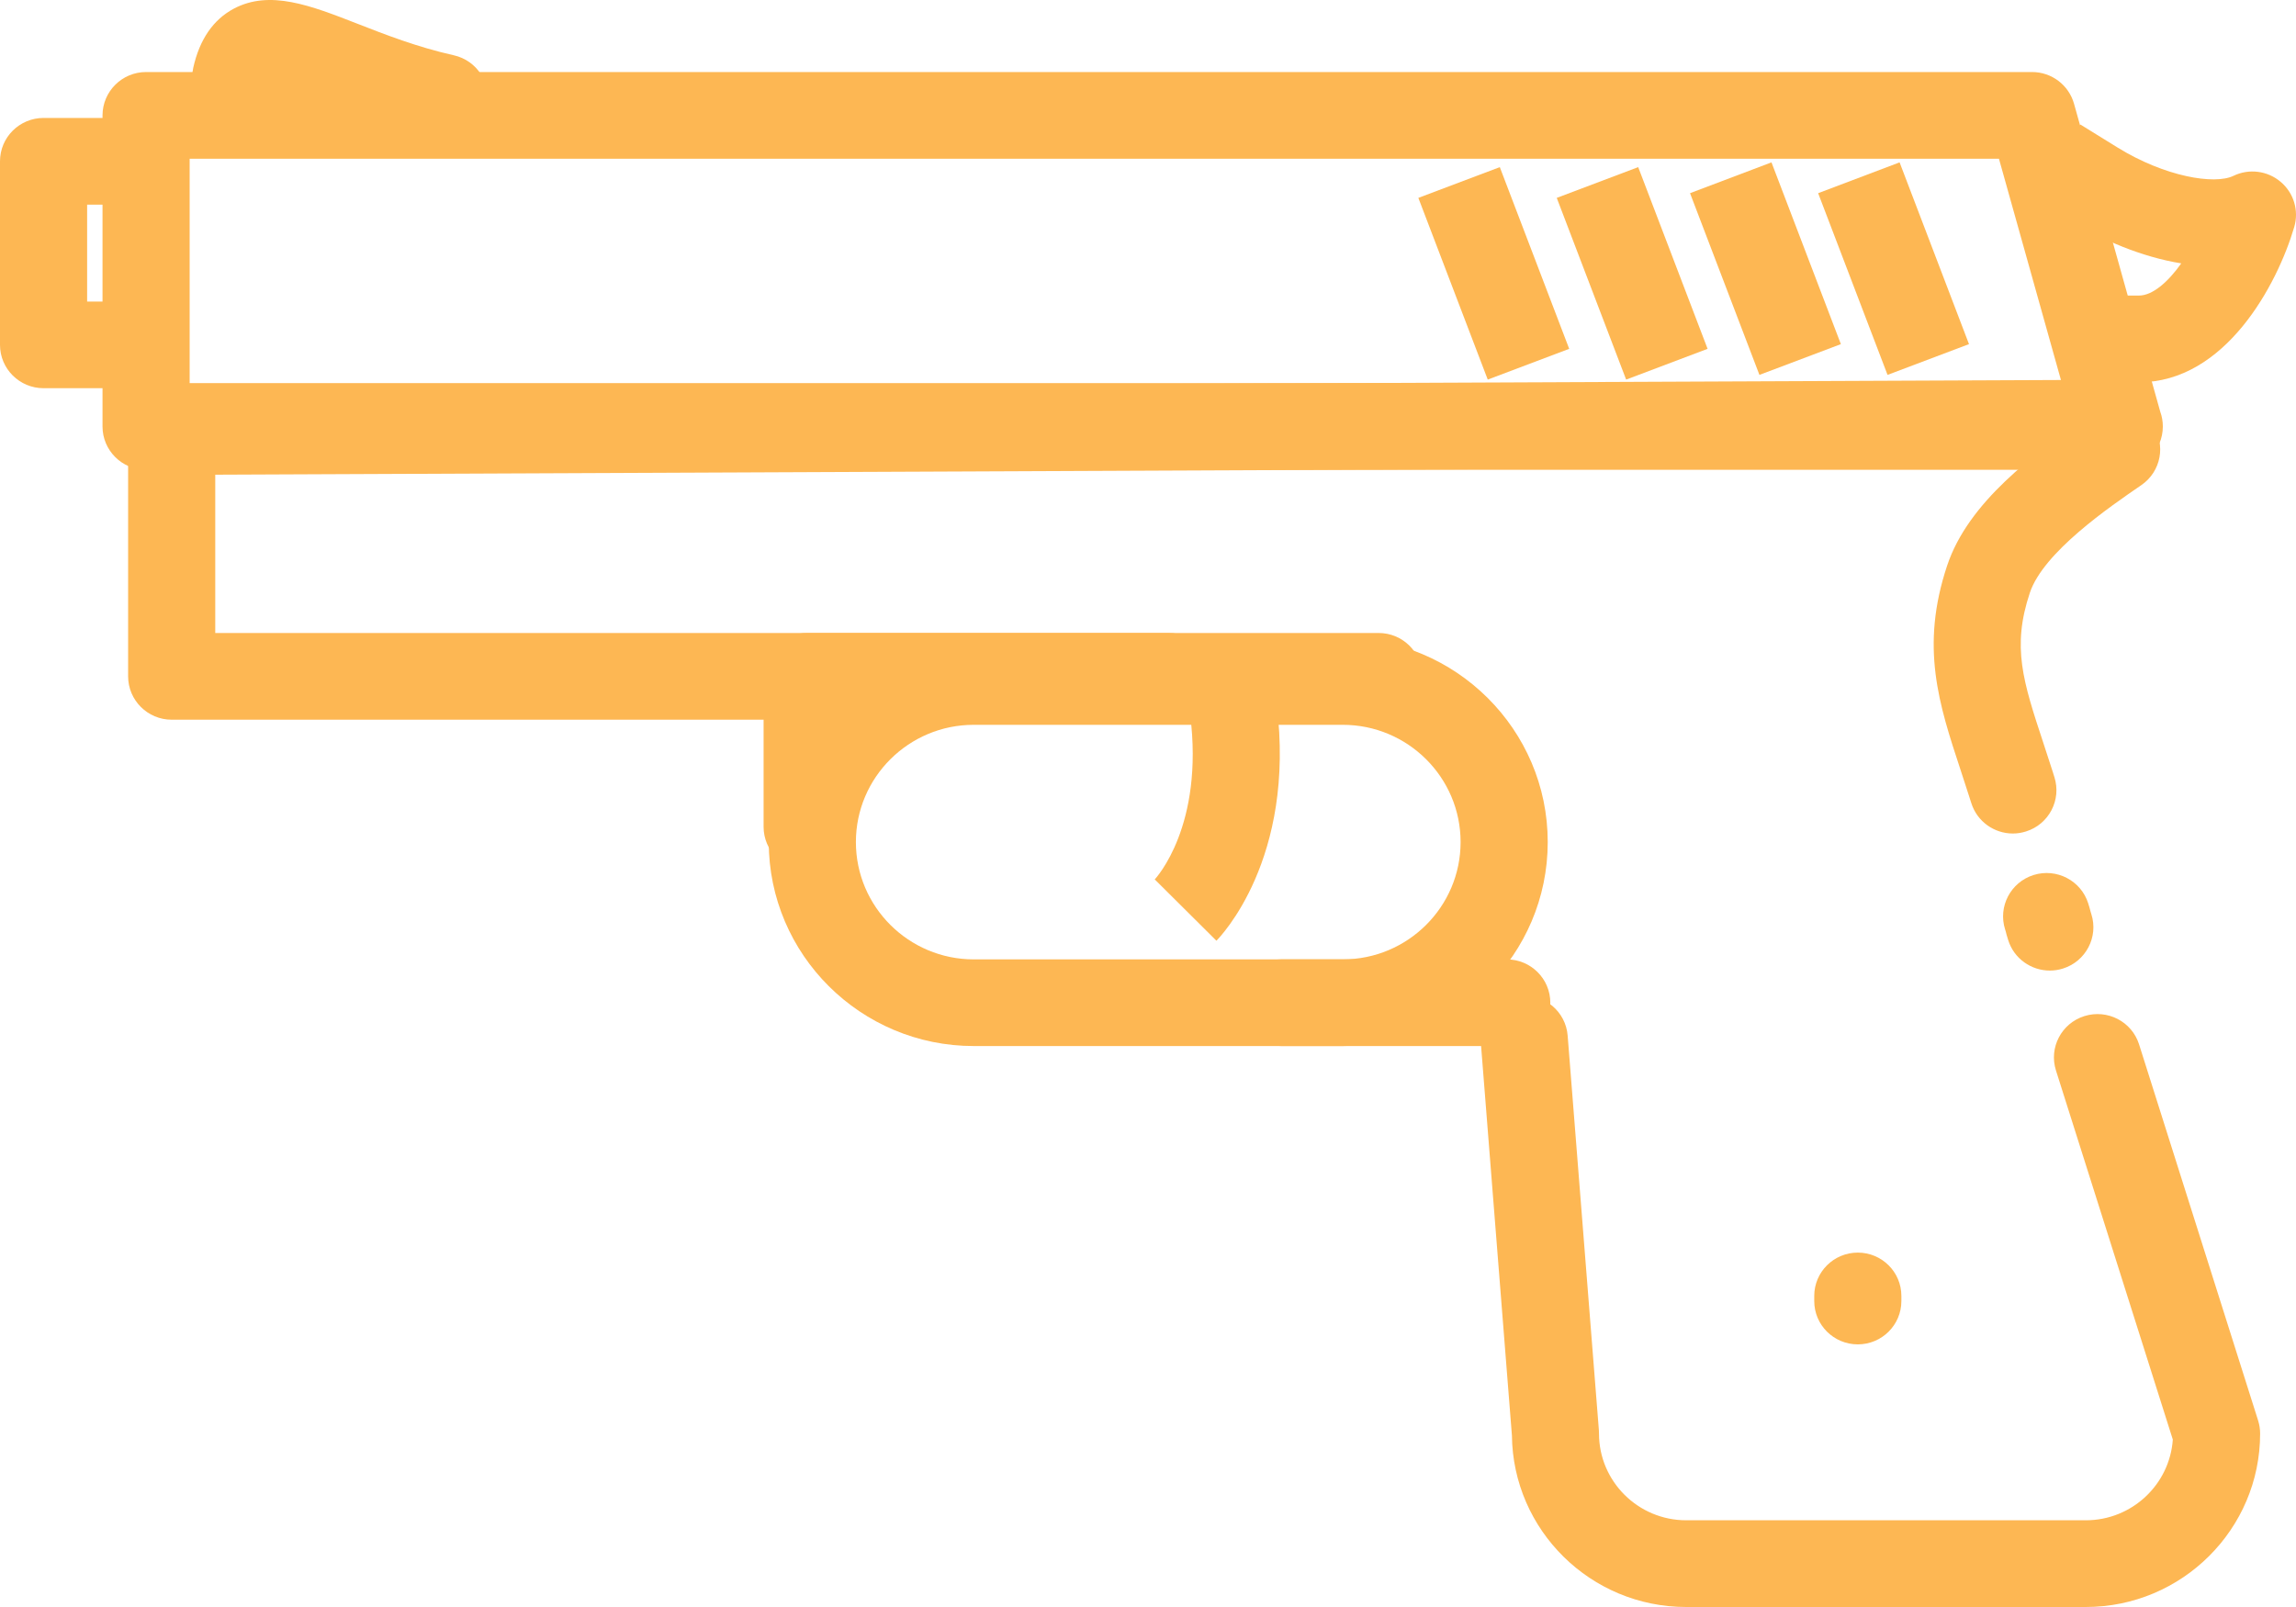 <svg width="80" height="56" viewBox="0 0 80 56" fill="none" xmlns="http://www.w3.org/2000/svg">
<path d="M36.921 8.186C36.921 8.186 36.92 8.186 36.92 8.186H2.545C2.126 8.186 1.786 7.848 1.786 7.431V2.011C1.786 1.594 2.126 1.255 2.545 1.255H35.402C35.742 1.255 36.041 1.481 36.133 1.808L37.636 7.177C37.665 7.256 37.68 7.341 37.68 7.431C37.68 7.848 37.341 8.186 36.921 8.186ZM3.304 6.675H35.92L34.825 2.766H3.304V6.675Z" transform="scale(2)" fill="#FDB753"/>
<path d="M24.018 12.54H2.991C2.572 12.54 2.232 12.201 2.232 11.784V7.519C2.232 7.104 2.57 6.766 2.988 6.764L36.827 6.617C36.828 6.617 36.829 6.617 36.831 6.617C37.248 6.617 37.587 6.953 37.589 7.369C37.591 7.786 37.253 8.126 36.834 8.127L3.75 8.271V11.029H24.018C24.437 11.029 24.777 11.367 24.777 11.784C24.777 12.201 24.437 12.54 24.018 12.54Z" transform="scale(2)" fill="#FDB753"/>
<path d="M23.393 18.226H16.964C14.995 18.226 13.393 16.632 13.393 14.672C13.393 12.712 14.995 11.118 16.964 11.118H23.393C25.362 11.118 26.964 12.712 26.964 14.672C26.964 16.632 25.362 18.226 23.393 18.226ZM16.964 12.629C15.832 12.629 14.911 13.545 14.911 14.672C14.911 15.799 15.832 16.716 16.964 16.716H23.393C24.525 16.716 25.446 15.799 25.446 14.672C25.446 13.545 24.525 12.629 23.393 12.629H16.964Z" transform="scale(2)" fill="#FDB753"/>
<path d="M36.338 28H29.376C27.712 28 26.357 26.662 26.34 25.01L25.798 18.163C25.765 17.747 26.077 17.383 26.495 17.35C26.913 17.318 27.278 17.628 27.311 18.044L27.855 24.919C27.857 24.938 27.857 24.958 27.857 24.978C27.857 25.811 28.539 26.489 29.376 26.489H36.338C37.141 26.489 37.799 25.867 37.854 25.083L35.818 18.651C35.692 18.253 35.914 17.829 36.314 17.704C36.714 17.579 37.14 17.799 37.266 18.197L39.34 24.751C39.363 24.825 39.375 24.901 39.375 24.978C39.375 26.644 38.013 28 36.338 28Z" transform="scale(2)" fill="#FDB753"/>
<path d="M35.711 16.911C35.388 16.911 35.089 16.705 34.987 16.383C34.964 16.309 34.951 16.267 34.942 16.225C34.94 16.217 34.936 16.207 34.932 16.194C34.806 15.796 35.028 15.372 35.428 15.246C35.828 15.121 36.254 15.342 36.38 15.74C36.4 15.805 36.412 15.845 36.422 15.887C36.425 15.897 36.429 15.91 36.435 15.929C36.561 16.326 36.339 16.751 35.939 16.876C35.863 16.9 35.786 16.911 35.711 16.911Z" transform="scale(2)" fill="#FDB753"/>
<path d="M35.067 14.523C34.745 14.523 34.446 14.317 34.344 13.995L34.322 13.927C34.322 13.926 34.321 13.924 34.321 13.923C34.265 13.747 34.211 13.581 34.158 13.421C33.778 12.268 33.449 11.273 33.923 9.853C34.289 8.756 35.416 7.913 36.445 7.208C36.79 6.972 37.263 7.059 37.5 7.402C37.738 7.746 37.651 8.216 37.305 8.453C36.752 8.832 35.599 9.621 35.363 10.329C35.047 11.276 35.244 11.87 35.6 12.95C35.654 13.115 35.711 13.287 35.769 13.469C35.77 13.474 35.772 13.479 35.773 13.484L35.791 13.54C35.917 13.937 35.696 14.362 35.296 14.487C35.22 14.511 35.143 14.523 35.067 14.523Z" transform="scale(2)" fill="#FDB753"/>
<path d="M37.262 6.661H36.503V5.15H37.262C37.499 5.15 37.767 4.919 38.001 4.589C37.307 4.477 36.614 4.177 36.087 3.852L35.443 3.453L36.244 2.17L36.889 2.569C37.714 3.079 38.58 3.223 38.91 3.064C39.18 2.933 39.502 2.974 39.731 3.167C39.961 3.36 40.054 3.669 39.969 3.956C39.673 4.961 38.769 6.661 37.262 6.661Z" transform="scale(2)" fill="#FDB753"/>
<path d="M21.192 16.391L20.118 15.323L20.11 15.331C20.146 15.293 20.978 14.387 20.735 12.456C20.683 12.042 20.978 11.664 21.394 11.613C21.81 11.561 22.189 11.854 22.241 12.268C22.581 14.973 21.248 16.334 21.192 16.391Z" transform="scale(2)" fill="#FDB753"/>
<path d="M32.366 23.424C31.947 23.424 31.607 23.086 31.607 22.669V22.58C31.607 22.163 31.947 21.825 32.366 21.825C32.785 21.825 33.125 22.163 33.125 22.58V22.669C33.125 23.086 32.785 23.424 32.366 23.424Z" transform="scale(2)" fill="#FDB753"/>
<path d="M27.338 6.078L26.129 2.912L24.71 3.448L25.919 6.614L27.338 6.078Z" transform="scale(2)" fill="#FDB753"/>
<path d="M29.749 6.078L28.54 2.912L27.121 3.448L28.33 6.614L29.749 6.078Z" transform="scale(2)" fill="#FDB753"/>
<path d="M32.071 5.996L30.862 2.829L29.443 3.366L30.652 6.532L32.071 5.996Z" transform="scale(2)" fill="#FDB753"/>
<path d="M34.303 5.996L33.094 2.829L31.675 3.366L32.884 6.532L34.303 5.996Z" transform="scale(2)" fill="#FDB753"/>
<path d="M2.411 6.764H0.759C0.34 6.764 0 6.426 0 6.009V2.81C0 2.393 0.34 2.055 0.759 2.055H2.054C2.473 2.055 2.812 2.393 2.812 2.81C2.812 3.227 2.473 3.566 2.054 3.566H1.518V5.254H2.411C2.83 5.254 3.17 5.592 3.17 6.009C3.17 6.426 2.83 6.764 2.411 6.764Z" transform="scale(2)" fill="#FDB753"/>
<path d="M7.739 2.455C7.684 2.455 7.628 2.449 7.572 2.437C6.825 2.27 6.184 2.02 5.669 1.819C5.399 1.713 5.051 1.577 4.843 1.529C4.744 1.924 4.344 2.171 3.941 2.081C3.532 1.99 3.275 1.586 3.367 1.179C3.477 0.687 3.716 0.34 4.075 0.15C4.702 -0.181 5.407 0.094 6.223 0.412C6.714 0.604 7.271 0.821 7.905 0.963C8.314 1.054 8.571 1.458 8.479 1.865C8.4 2.217 8.086 2.455 7.739 2.455Z" transform="scale(2)" fill="#FDB753"/>
<path d="M14.062 15.161C13.643 15.161 13.303 14.823 13.303 14.406V11.784C13.303 11.367 13.643 11.029 14.062 11.029H20.357C20.776 11.029 21.116 11.367 21.116 11.784C21.116 12.201 20.776 12.54 20.357 12.54H14.821V14.406C14.821 14.823 14.482 15.161 14.062 15.161Z" transform="scale(2)" fill="#FDB753"/>
<path d="M26.25 18.226H22.321C21.902 18.226 21.562 17.888 21.562 17.471C21.562 17.054 21.902 16.716 22.321 16.716H26.25C26.669 16.716 27.009 17.054 27.009 17.471C27.009 17.888 26.669 18.226 26.25 18.226Z" transform="scale(2)" fill="#FDB753"/>
</svg>
